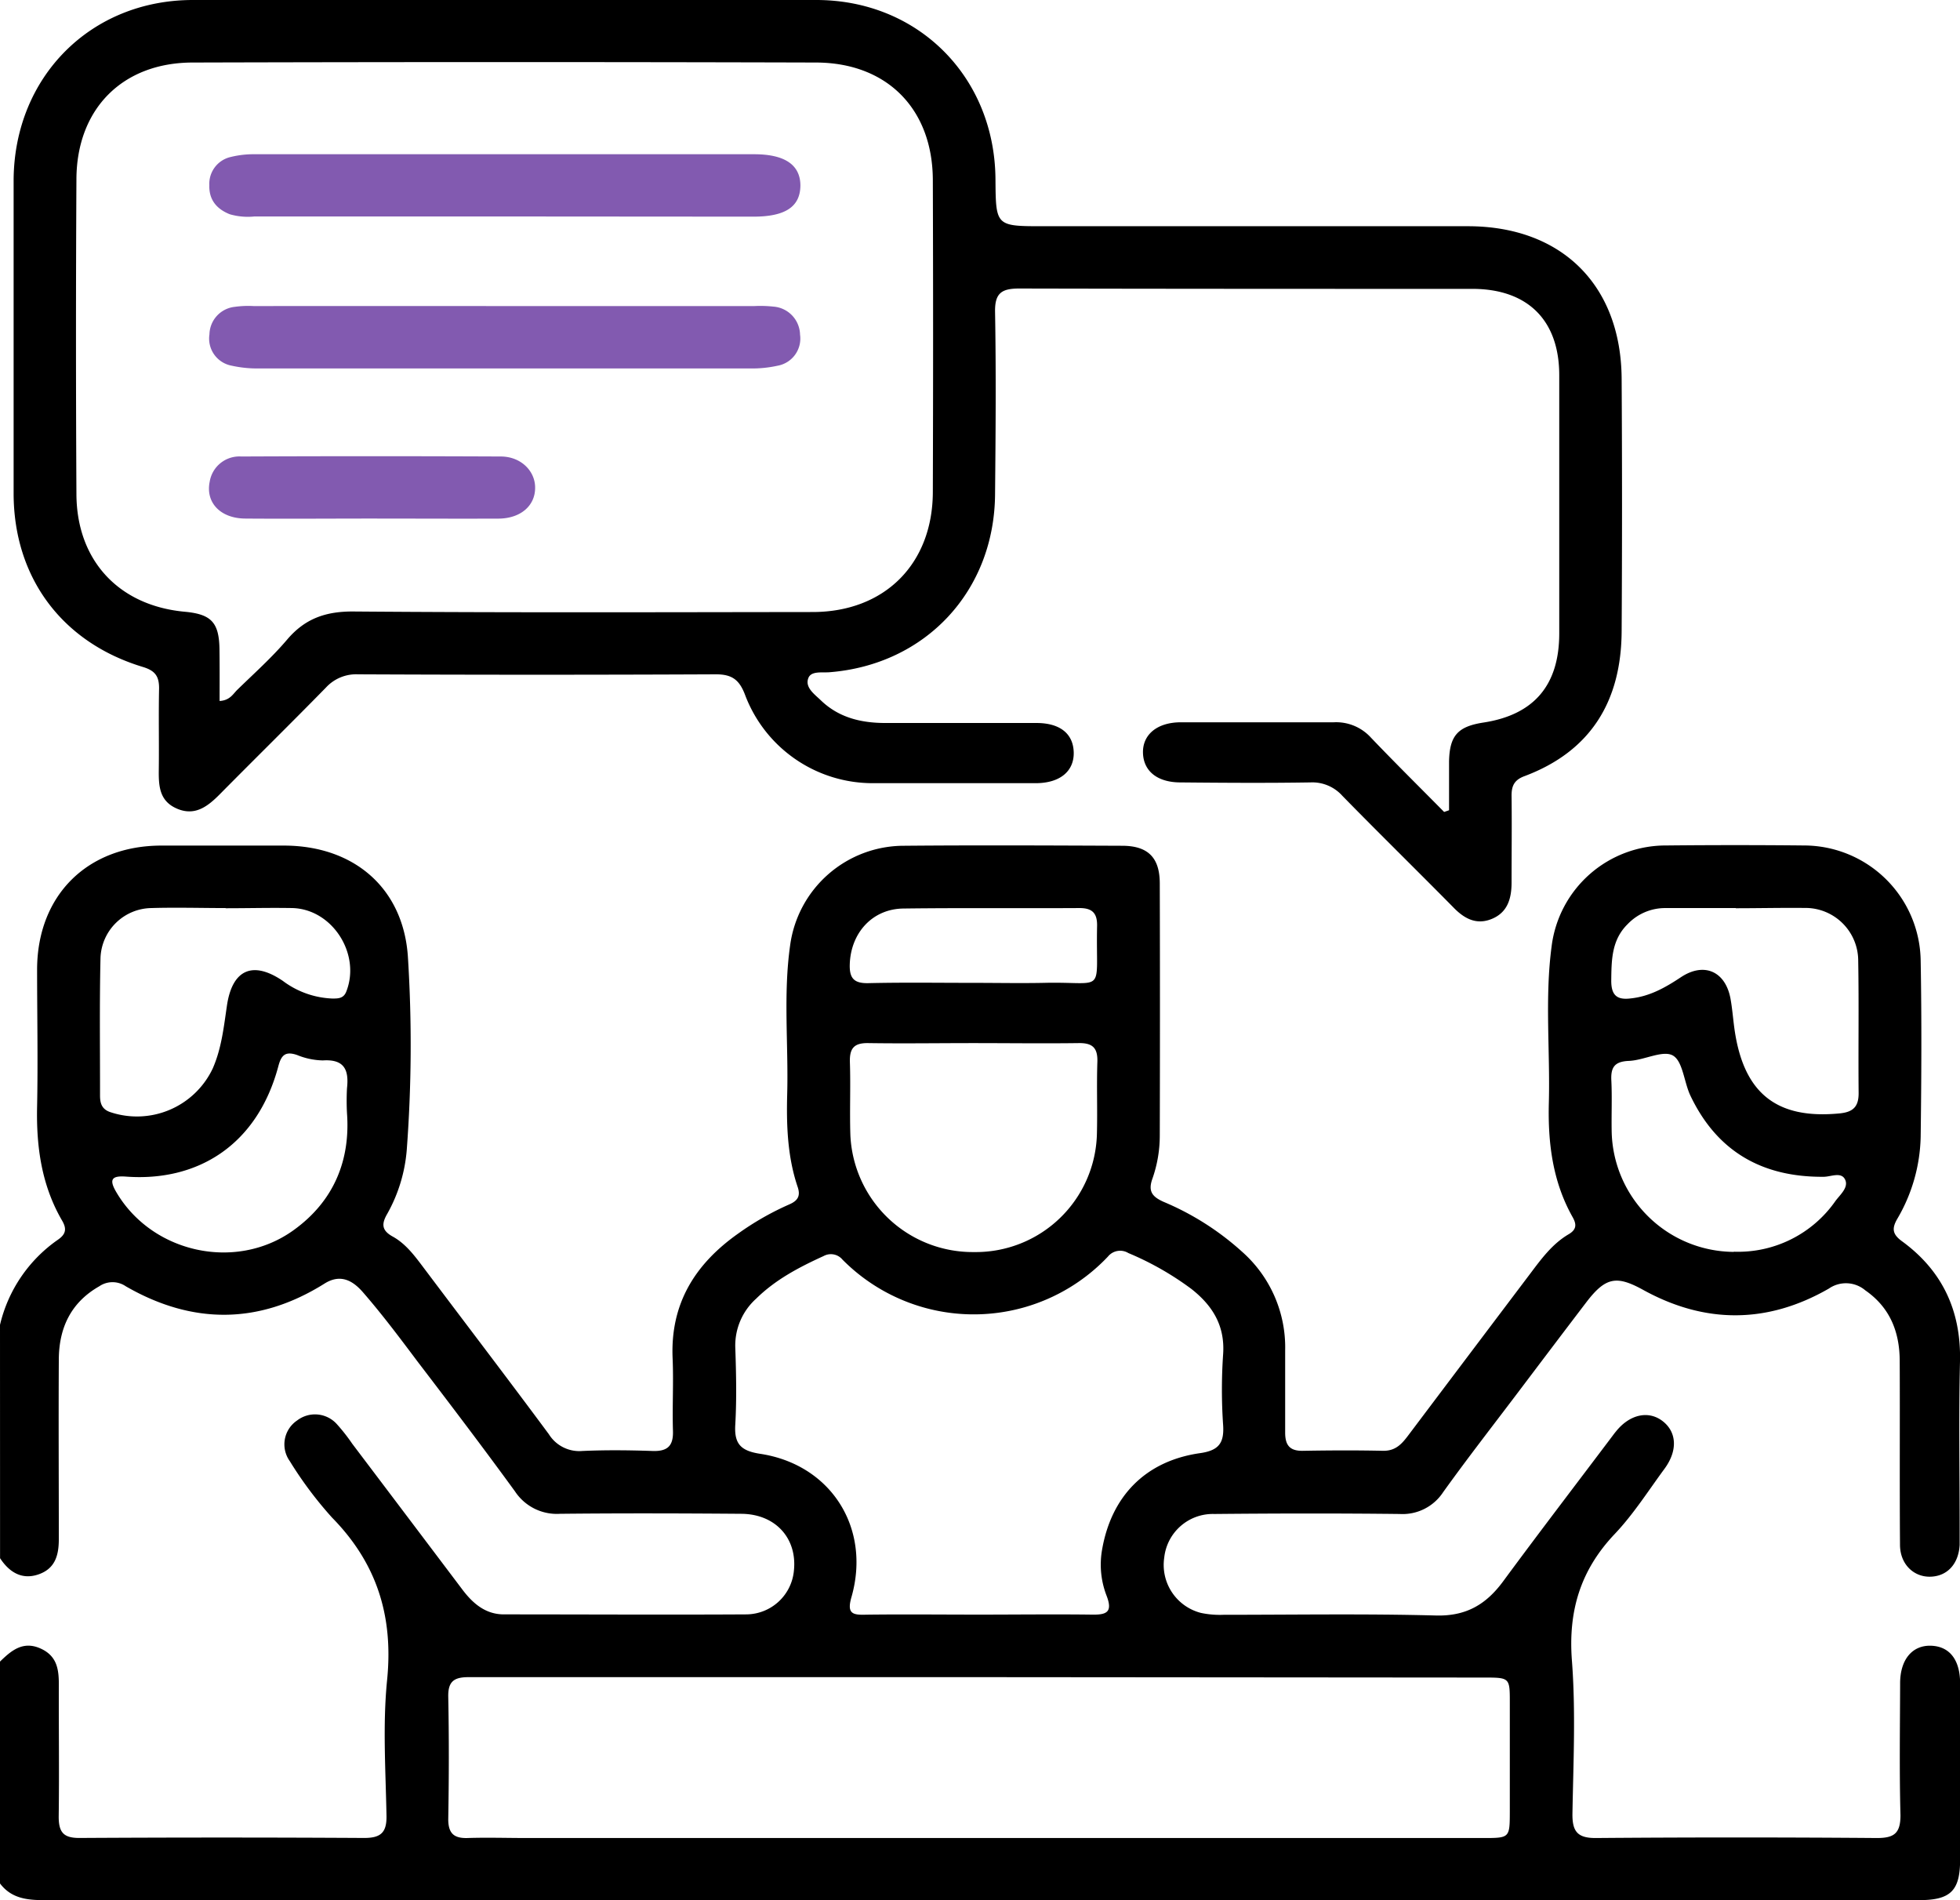 <svg xmlns="http://www.w3.org/2000/svg" viewBox="0 0 333.89 323.62"><defs><style>.cls-1{fill:#825ab0;}</style></defs><g id="Layer_2" data-name="Layer 2"><g id="Layer_1-2" data-name="Layer 1"><path d="M0,225.65a24.47,24.47,0,0,1,9.85-14.49c1.36-.93,1.56-1.84.74-3.25-3.5-6-4.42-12.57-4.27-19.44.16-7.81,0-15.64,0-23.45.07-12.55,8.57-21,21.19-21q10.43,0,20.84,0c12,0,20.53,7.33,21.16,19.31a238.8,238.8,0,0,1-.22,32.54A26.53,26.53,0,0,1,66,206.68c-1,1.71-1.06,2.85.9,3.93,2.32,1.28,3.86,3.45,5.44,5.54,7.05,9.37,14.17,18.69,21.15,28.11a6.11,6.11,0,0,0,5.7,2.87c4-.18,8-.14,12,0,2.53.08,3.53-.87,3.45-3.41-.13-4.13.12-8.26-.06-12.38-.4-9.26,3.78-16,11.1-21.19a48.23,48.23,0,0,1,8.74-5c1.45-.62,2-1.42,1.46-3-1.73-5.11-1.92-10.43-1.78-15.76.23-8.46-.69-17,.5-25.37A19.57,19.57,0,0,1,154,144.05c12.38-.11,24.76-.05,37.14,0,4.41,0,6.41,2,6.43,6.37q.06,21.5,0,43a22.09,22.09,0,0,1-1.26,7.35c-.77,2.16,0,3.07,1.92,3.93a47,47,0,0,1,13.4,8.53A21.73,21.73,0,0,1,218.93,230c0,4.67,0,9.34,0,14,0,2.2.82,3.15,3.07,3.1,4.56-.08,9.12-.1,13.68,0,2.07,0,3.11-1.16,4.19-2.59q10.38-13.78,20.79-27.56c1.9-2.52,3.76-5.08,6.54-6.72,1.34-.78,1.43-1.64.7-2.93-3.42-6.06-4.23-12.69-4.05-19.51.23-8.9-.71-17.83.48-26.68A19.6,19.6,0,0,1,283.86,144q11.72-.12,23.45,0a19.9,19.9,0,0,1,19.88,19.62c.18,10,.13,20,0,30a28.7,28.7,0,0,1-4,14c-.93,1.62-.81,2.59.78,3.76,6.88,5,10.12,11.84,9.92,20.47-.23,9.65-.05,19.32-.06,29,0,.76,0,1.52,0,2.28-.18,3.23-2.09,5.31-4.93,5.41s-5.21-2.07-5.23-5.41c-.08-10.43,0-20.85-.05-31.28,0-4.94-1.63-9.14-5.85-12.07a5.11,5.11,0,0,0-6.22-.31c-10.43,6-21.06,6.05-31.62.23-4.46-2.46-6.35-2.22-9.56,1.92-4,5.24-8,10.54-12,15.83-4.19,5.54-8.44,11-12.51,16.67a8.27,8.27,0,0,1-7.43,3.74c-10.53-.12-21.06-.1-31.59,0a8.32,8.32,0,0,0-8.51,7.43,8.44,8.44,0,0,0,6.25,9.42,15.62,15.62,0,0,0,3.87.32c12.06,0,24.11-.2,36.16.12,5.19.14,8.59-1.91,11.5-5.88,6-8.14,12.13-16.15,18.21-24.21.33-.43.64-.87,1-1.3,2.33-2.88,5.52-3.57,7.92-1.71s2.59,5,.32,8.1c-2.77,3.76-5.3,7.76-8.49,11.12-5.84,6.16-7.94,13.1-7.29,21.57.66,8.63.24,17.36.09,26-.05,3,.77,4.24,4,4.21q23.94-.19,47.88,0c2.9,0,4-.78,4-3.87-.2-7.49-.08-15-.06-22.48,0-4.05,2.08-6.51,5.27-6.4s4.94,2.44,4.95,6.39q0,15,0,30c0,5.35-1.61,6.94-7,6.94H194.85q-93.65,0-187.3,0c-3,0-5.63-.31-7.55-2.84V283c1.92-1.88,3.91-3.56,6.88-2.24s3.17,3.78,3.14,6.53C10,294.66,10.1,302,10,309.42c0,2.67.83,3.63,3.54,3.62q24.26-.14,48.51,0c2.8,0,3.84-.91,3.79-3.76-.14-7.71-.66-15.48.1-23.11,1.1-10.87-1.72-19.9-9.37-27.69a65.86,65.86,0,0,1-7.21-9.63,4.9,4.9,0,0,1,1.26-6.92,5,5,0,0,1,6.81.68A31.22,31.22,0,0,1,60,245.89q9.43,12.47,18.84,24.94c1.77,2.32,3.91,4.13,7,4.13,13.78,0,27.57.08,41.35,0a8.2,8.2,0,0,0,8.06-7.51c.55-5.47-3.16-9.57-8.94-9.62-10.31-.08-20.62-.11-30.93,0A8.54,8.54,0,0,1,87.72,254c-5.43-7.46-11-14.79-16.61-22.13-3-4-6-8-9.26-11.75-1.63-1.88-3.74-3.28-6.57-1.5-11.16,7-22.51,7-33.85.46a4,4,0,0,0-4.52,0c-4.83,2.75-6.86,7.08-6.89,12.44-.06,10.21,0,20.41,0,30.61,0,2.71-.59,5-3.41,6s-5-.3-6.6-2.74Zm166.8,60H111.42c-10.54,0-21.07,0-31.6,0-2.47,0-3.51.72-3.46,3.35.14,6.94.12,13.89,0,20.84,0,2.45,1,3.28,3.29,3.21,3.36-.11,6.73,0,10.1,0H252.64c4.54,0,4.55,0,4.56-4.49q0-9.28,0-18.56c0-4.26,0-4.28-4.4-4.28ZM166.74,275c6.4,0,12.8-.08,19.2,0,2.54.05,3.67-.37,2.56-3.24a14.63,14.63,0,0,1-.78-7.69c1.55-9.21,7.4-15.24,16.7-16.57,3.18-.45,4.15-1.7,3.94-4.81a87.81,87.81,0,0,1,0-12c.35-4.89-1.8-8.33-5.42-11.17a50.72,50.72,0,0,0-10.72-6.1,2.68,2.68,0,0,0-3.49.61,31.47,31.47,0,0,1-45.21.51,2.57,2.57,0,0,0-3.22-.61c-4.17,1.9-8.18,4-11.49,7.26a10.73,10.73,0,0,0-3.55,8.41c.15,4.33.24,8.69,0,13-.21,3.26.87,4.48,4.16,5,12.11,1.79,19,12.62,15.63,24.41-.82,2.83.18,3.08,2.51,3C153.93,274.93,160.33,275,166.74,275Zm-.92-97.34c-6,0-11.92.09-17.88,0-2.45-.05-3.23.88-3.16,3.24.14,4.11-.05,8.24.08,12.35a20.86,20.86,0,0,0,21.07,20,20.64,20.64,0,0,0,20.93-20.06c.11-4.11-.06-8.24.08-12.35.07-2.41-.86-3.23-3.24-3.18C177.74,177.74,171.78,177.66,165.82,177.66Zm-127.38-23v0c-4.23,0-8.46-.13-12.68,0a8.81,8.81,0,0,0-8.64,8.5c-.18,7.8-.07,15.61-.08,23.42,0,1.26.26,2.3,1.67,2.81A14.28,14.28,0,0,0,36.23,182c1.51-3.42,1.89-7.08,2.43-10.73.91-6.17,4.42-7.68,9.53-4.2a15,15,0,0,0,8.43,3c1,0,1.92,0,2.38-1.21,2.49-6.37-2.36-14-9.17-14.2C46,154.59,42.24,154.69,38.44,154.69Zm257.25,0h-12a8.84,8.84,0,0,0-6.4,2.72c-2.77,2.71-2.77,6.15-2.81,9.67,0,2.49,1,3.29,3.31,3,3.25-.34,5.92-1.86,8.57-3.62,3.93-2.6,7.56-1,8.43,3.64.29,1.6.42,3.22.63,4.83,1.47,11.23,7.13,15.8,18,14.73,2.32-.23,3.22-1.2,3.2-3.49-.07-7.48.06-15-.07-22.44a9,9,0,0,0-9.14-9.06C303.49,154.6,299.59,154.69,295.69,154.69Zm-.32,58.53a20.21,20.21,0,0,0,17.31-8.65c.8-1.08,2.29-2.31,1.63-3.65s-2.38-.48-3.61-.46c-10.46.09-18.18-4.27-22.73-13.81-1.1-2.31-1.29-5.89-3-6.85s-4.91.82-7.47.92-3.13,1.19-3,3.44c.13,2.81,0,5.64.05,8.46A20.93,20.93,0,0,0,295.37,213.22ZM59.11,189.59a40.49,40.49,0,0,1,0-4.22c.35-3.11-.42-5-4.1-4.76a12.16,12.16,0,0,1-4.42-.93c-1.91-.64-2.65-.05-3.16,1.87-3.59,13.52-13.79,19.74-25.94,18.85-2.38-.18-3,.41-1.68,2.64,6.07,10.35,20.28,13.52,30.08,6.57C57,204.56,59.69,197.46,59.11,189.59ZM165.83,167.4c4,0,8,.08,12,0,10.78-.26,8.81,2.21,9.06-9.67.05-2.24-.85-3.09-3.07-3.07-10,.06-19.95-.05-29.93.08-5.3.07-8.95,4.16-9.13,9.48-.08,2.38.7,3.28,3.15,3.23C153.9,167.31,159.87,167.4,165.83,167.4Z"/><path d="M246.85,138c0-2.77,0-5.55,0-8.32.09-4.4,1.5-5.95,5.88-6.62,8.58-1.32,12.88-6.35,12.89-15.15q0-22,0-44c0-9.37-5.38-14.7-14.79-14.71-25.74,0-51.47,0-77.2-.06-3,0-4.18.77-4.12,4,.18,10.31.1,20.63,0,30.94-.07,16.56-11.82,29.15-28.26,30.42-1.25.09-3.09-.25-3.55,1-.6,1.56,1,2.7,2.08,3.73,3.08,3,6.91,3.91,11.06,3.91,8.58,0,17.15,0,25.73,0,4,0,6.26,1.82,6.34,5s-2.3,5.23-6.43,5.25c-9.23,0-18.46,0-27.68,0a23.23,23.23,0,0,1-21.9-15.1c-1-2.62-2.32-3.45-5-3.44q-30.47.14-60.91,0a7,7,0,0,0-5.47,2.26c-6,6.13-12.12,12.14-18.15,18.24-2,2-4.15,3.67-7.17,2.4s-3.18-3.8-3.15-6.54c.06-4.67-.05-9.34.05-14,0-2.09-.73-3-2.78-3.62-13.77-4.17-22-15.24-22-29.58q0-26.7,0-53.41C2.45,13.09,15.45,0,32.86,0Q86,0,139.05,0c17.37,0,30.41,13.11,30.53,30.53.06,8,.06,8,8.16,8h72.31c15.95,0,26.11,10,26.2,26q.13,21.49,0,43c-.07,11.83-5.19,20.41-16.57,24.67-1.78.66-2.21,1.73-2.18,3.44.06,4.88,0,9.77,0,14.65,0,2.68-.64,5.06-3.3,6.19s-4.77,0-6.68-2c-6.26-6.34-12.62-12.57-18.84-18.93a6.86,6.86,0,0,0-5.43-2.29c-7.38.12-14.77.07-22.15,0-3.92,0-6.29-1.9-6.39-5s2.37-5.23,6.43-5.24c8.69,0,17.37,0,26.06,0a8,8,0,0,1,6.35,2.62c4.09,4.28,8.3,8.44,12.46,12.65ZM37.41,119.39c1.75-.1,2.28-1.18,3-1.89,2.88-2.81,5.9-5.5,8.49-8.55,3.06-3.61,6.61-4.84,11.36-4.8,26,.21,52.11.12,78.16.09,12.25,0,20.44-8.16,20.49-20.4q.09-26.55,0-53.09c0-12.15-7.77-20.07-19.9-20.1q-53.09-.15-106.16,0c-12,0-19.77,7.91-19.83,19.82q-.15,26.87,0,53.73c.06,11.3,7.26,19,18.54,20,4.47.43,5.78,1.85,5.83,6.47C37.43,113.58,37.41,116.46,37.41,119.39Z"/><path class="cls-1" d="M86,36.87H43.33a11,11,0,0,1-4.19-.38c-2.23-.89-3.56-2.46-3.48-4.95a4.68,4.68,0,0,1,3.63-4.8,16.3,16.3,0,0,1,4.18-.47q42.48,0,85,0c5.21,0,7.84,1.8,7.88,5.27,0,3.64-2.52,5.36-8,5.36Z"/><path class="cls-1" d="M86.16,52.13h42.32a20.67,20.67,0,0,1,3.25.09A4.9,4.9,0,0,1,136.29,57a4.7,4.7,0,0,1-3.83,5.29,20.07,20.07,0,0,1-4.84.46q-41.67,0-83.34,0a20,20,0,0,1-4.83-.47,4.69,4.69,0,0,1-3.77-5.33A4.82,4.82,0,0,1,40,52.26a16.62,16.62,0,0,1,3.24-.13Q64.67,52.11,86.16,52.13Z"/><path class="cls-1" d="M63.18,88.32c-7.15,0-14.31.06-21.46,0-4.2-.05-6.72-2.75-6-6.26a5.12,5.12,0,0,1,5.37-4.31q22.1-.1,44.21,0c3.45,0,5.89,2.49,5.86,5.34,0,3.06-2.48,5.21-6.22,5.24C77.7,88.36,70.44,88.32,63.18,88.32Z"/></g></g></svg>